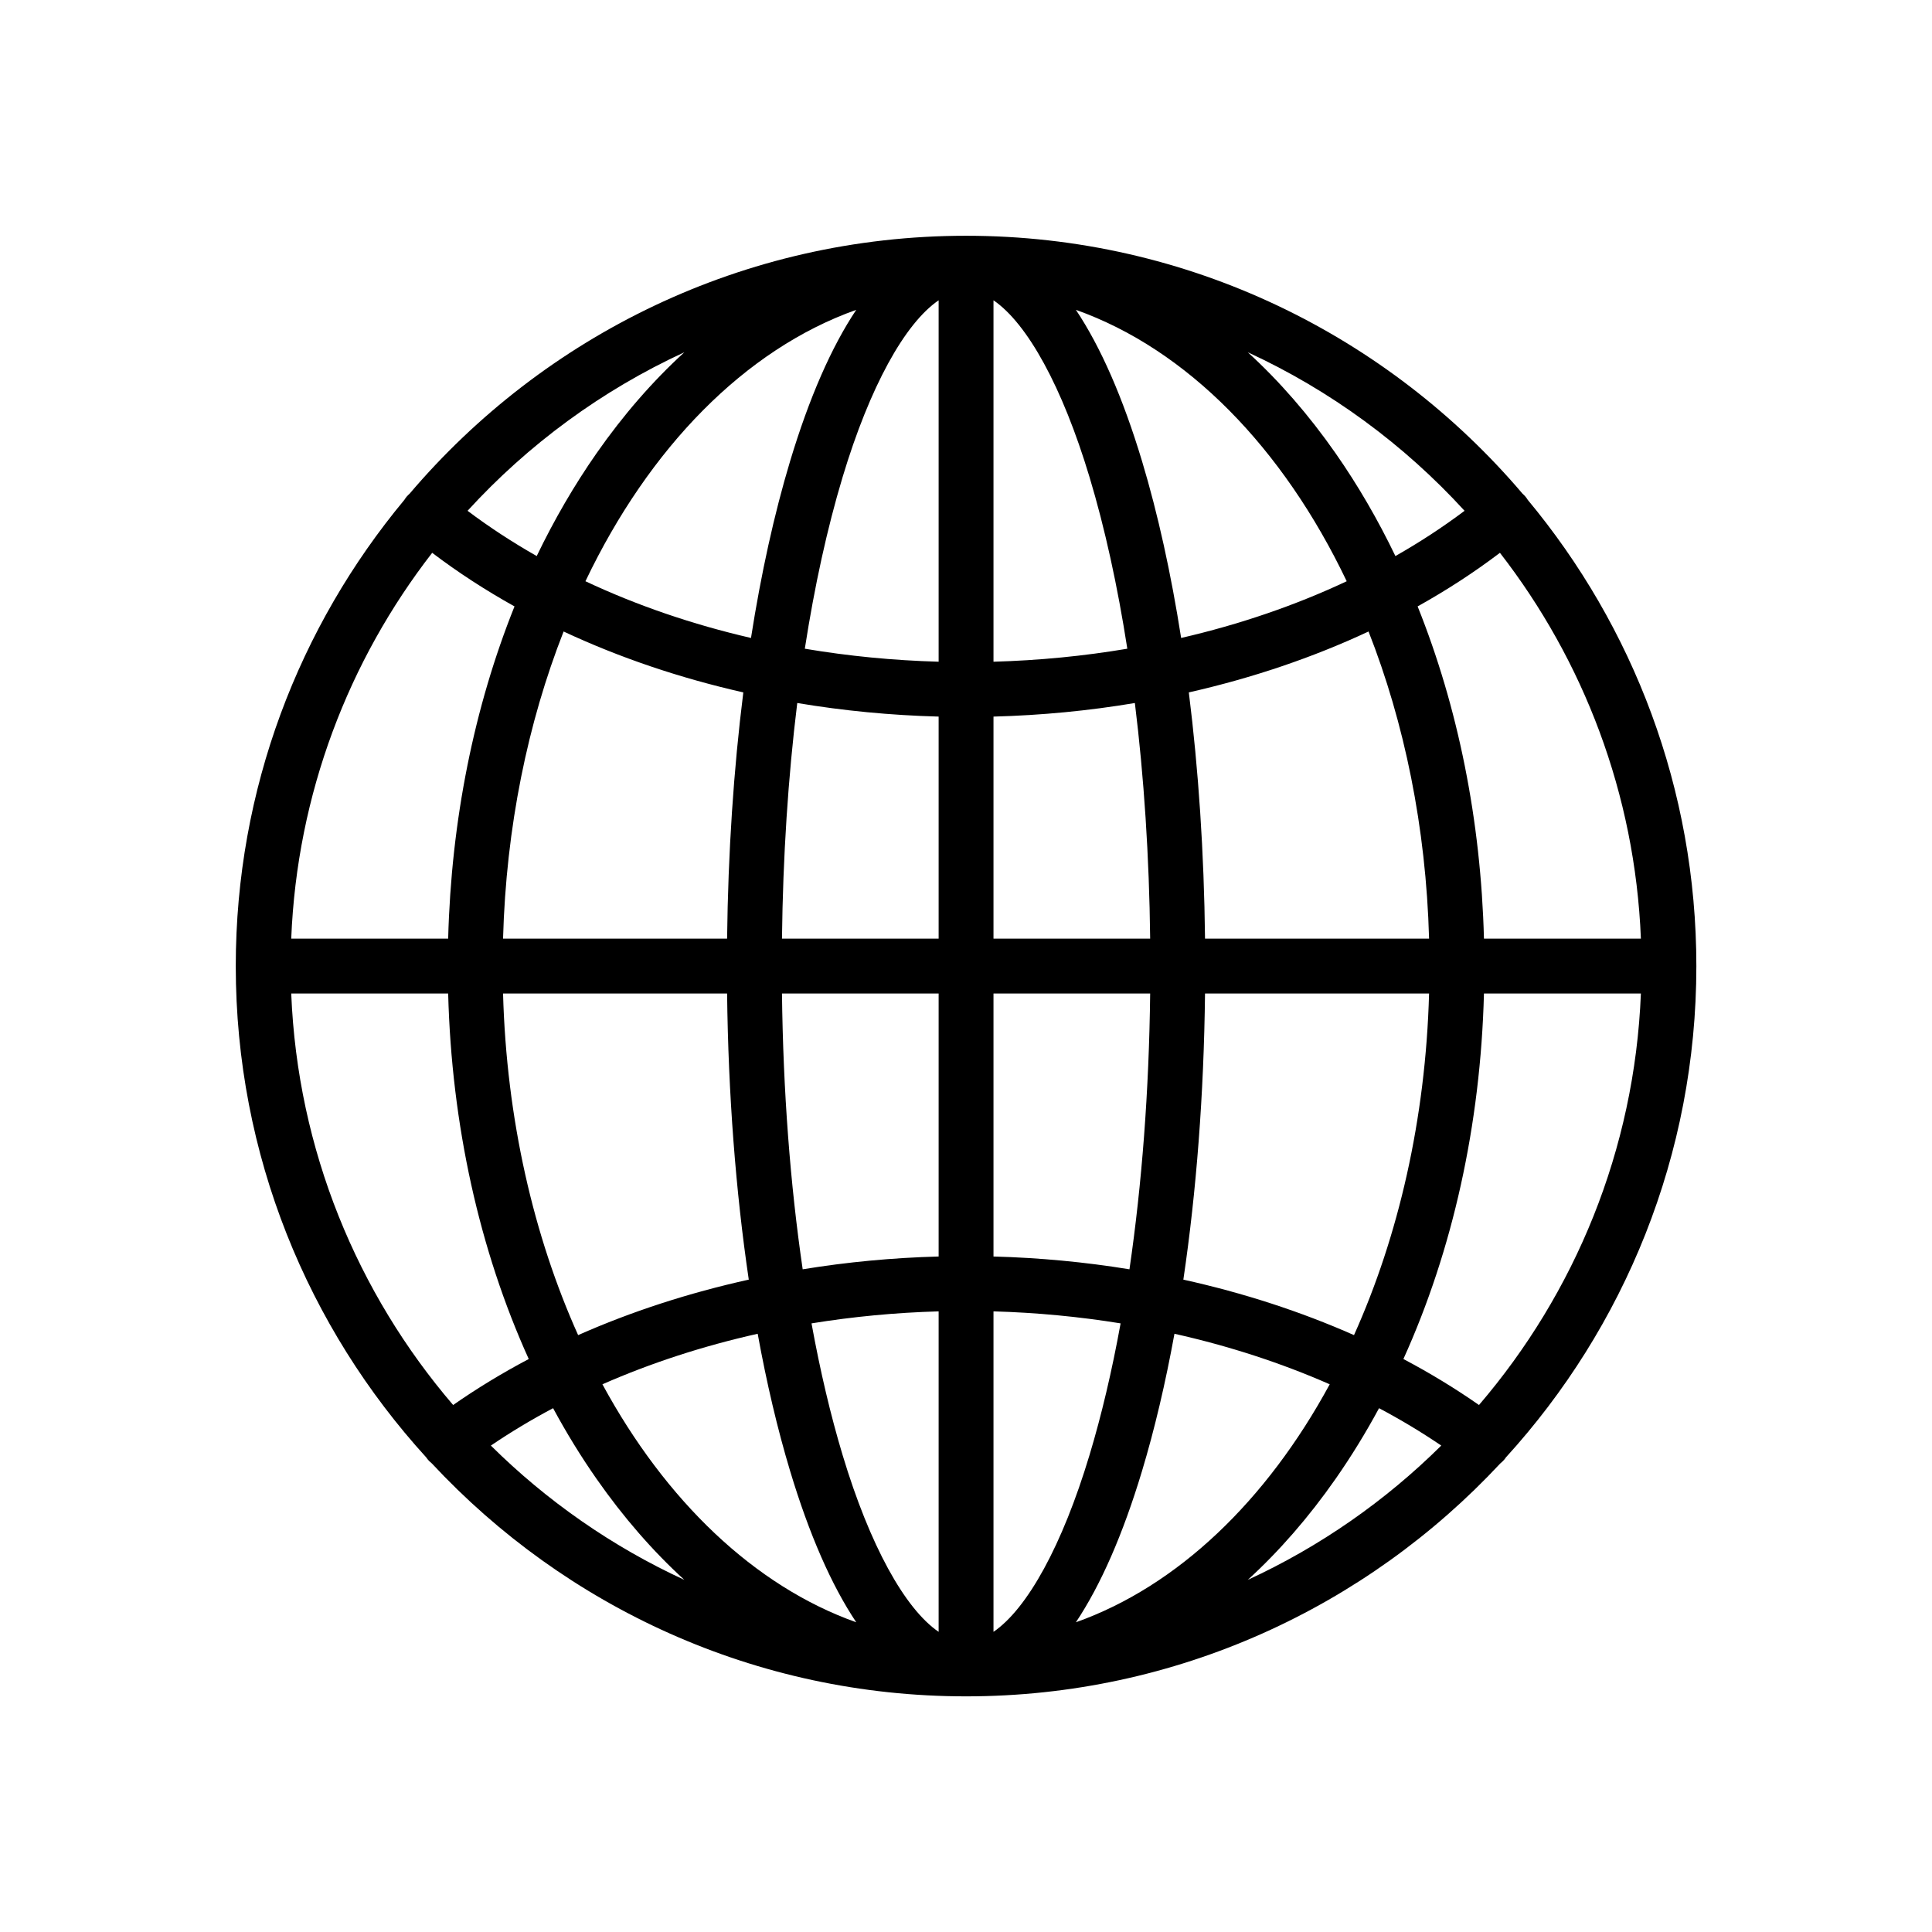 <svg xmlns="http://www.w3.org/2000/svg" xmlns:xlink="http://www.w3.org/1999/xlink" width="500" zoomAndPan="magnify" viewBox="0 0 375 375" height="500" preserveAspectRatio="xMidYMid meet" version="1.0"><defs><clipPath id="b2da891280"><path d="M 45.762 45.762 L 329.262 45.762 L 329.262 329.262 L 45.762 329.262 Z M 45.762 45.762 " clip-rule="nonzero"/></clipPath></defs><rect x="-37.5" width="450" fill="#ffffff" y="-37.5" height="450" fill-opacity="1"/><rect x="-37.5" width="450" fill="#ffffff" y="-37.5" height="450" fill-opacity="1"/><g clip-path="url(#b2da891280)"><path fill="#000000" d="M 329.262 187.512 C 329.262 153.141 316.965 121.594 296.539 97.027 C 296.41 96.816 296.27 96.609 296.105 96.414 C 295.926 96.195 295.727 96 295.52 95.82 C 269.496 65.215 230.738 45.762 187.512 45.762 C 144.289 45.762 105.527 65.215 79.508 95.82 C 79.301 96.004 79.102 96.195 78.918 96.414 C 78.758 96.609 78.617 96.816 78.484 97.027 C 58.062 121.594 45.762 153.141 45.762 187.512 C 45.762 224.207 59.781 257.691 82.742 282.891 C 82.789 282.961 82.832 283.035 82.887 283.102 C 83.164 283.469 83.48 283.781 83.824 284.055 C 109.719 311.848 146.617 329.262 187.512 329.262 C 228.402 329.262 265.297 311.852 291.191 284.066 C 291.539 283.789 291.859 283.473 292.141 283.102 C 292.191 283.035 292.234 282.961 292.285 282.891 C 315.246 257.691 329.262 224.207 329.262 187.512 Z M 272.398 263.785 C 281.961 242.688 287.375 218.344 288.035 192.836 L 318.496 192.836 C 317.277 223.258 305.645 251.039 287.07 272.711 C 282.457 269.492 277.555 266.508 272.398 263.785 Z M 87.953 272.711 C 69.379 251.039 57.75 223.258 56.527 192.836 L 86.988 192.836 C 87.652 218.344 93.066 242.688 102.629 263.785 C 97.473 266.508 92.57 269.492 87.953 272.711 Z M 83.887 107.301 C 88.863 111.078 94.207 114.551 99.867 117.703 C 92.02 137.25 87.586 159.246 86.988 182.188 L 56.527 182.188 C 57.656 154.055 67.691 128.176 83.887 107.301 Z M 318.496 182.188 L 288.035 182.188 C 287.441 159.246 283.004 137.25 275.16 117.703 C 280.816 114.551 286.16 111.078 291.137 107.301 C 307.332 128.176 317.367 154.055 318.496 182.188 Z M 277.383 182.188 L 233.895 182.188 C 233.707 165.559 232.633 149.426 230.75 134.395 C 243.086 131.605 254.82 127.629 265.633 122.574 C 272.59 140.281 276.789 160.57 277.383 182.188 Z M 192.836 316.738 L 192.836 254.535 C 201.195 254.773 209.453 255.559 217.508 256.867 C 215.836 266.07 213.816 274.66 211.469 282.445 C 206.199 299.953 199.41 312.25 192.836 316.738 Z M 163.555 282.445 C 161.211 274.66 159.191 266.07 157.516 256.867 C 165.57 255.559 173.828 254.773 182.188 254.535 L 182.188 316.738 C 175.617 312.25 168.828 299.953 163.555 282.445 Z M 182.188 58.289 L 182.188 128.438 C 173.352 128.191 164.656 127.34 156.215 125.914 C 158.102 113.754 160.562 102.516 163.555 92.582 C 168.828 75.074 175.617 62.773 182.188 58.289 Z M 211.469 92.582 C 214.461 102.516 216.922 113.754 218.812 125.914 C 210.371 127.34 201.676 128.191 192.836 128.438 L 192.836 58.289 C 199.41 62.773 206.199 75.074 211.469 92.582 Z M 182.188 139.09 L 182.188 182.188 L 151.781 182.188 C 151.965 166.258 152.977 150.828 154.746 136.453 C 163.68 137.953 172.863 138.84 182.188 139.09 Z M 182.188 192.836 L 182.188 243.887 C 173.258 244.125 164.422 244.961 155.801 246.371 C 153.375 229.84 152 211.691 151.781 192.836 Z M 192.836 243.887 L 192.836 192.836 L 223.246 192.836 C 223.027 211.691 221.648 229.84 219.227 246.371 C 210.602 244.961 201.77 244.125 192.836 243.887 Z M 192.836 182.188 L 192.836 139.09 C 202.16 138.844 211.348 137.953 220.277 136.453 C 222.051 150.828 223.062 166.258 223.246 182.188 Z M 229.258 123.828 C 227.301 111.34 224.758 99.77 221.668 89.508 C 217.949 77.164 213.633 67.332 208.832 60.141 C 230.453 67.828 249.039 86.938 261.395 112.82 C 251.453 117.496 240.641 121.199 229.258 123.828 Z M 166.195 60.141 C 161.391 67.332 157.078 77.164 153.359 89.508 C 150.27 99.77 147.723 111.34 145.766 123.828 C 134.383 121.199 123.574 117.496 113.633 112.82 C 125.988 86.938 144.57 67.828 166.195 60.141 Z M 144.277 134.395 C 142.391 149.426 141.32 165.559 141.129 182.188 L 97.641 182.188 C 98.238 160.57 102.438 140.281 109.395 122.574 C 120.207 127.629 131.941 131.605 144.277 134.395 Z M 97.641 192.836 L 141.129 192.836 C 141.352 212.363 142.797 231.195 145.336 248.375 C 133.699 250.949 122.555 254.566 112.215 259.145 C 103.578 239.934 98.312 217.234 97.641 192.836 Z M 147.066 258.883 C 148.809 268.453 150.914 277.395 153.359 285.516 C 157.078 297.863 161.391 307.691 166.195 314.883 C 146.418 307.852 129.184 291.273 116.93 268.691 C 126.34 264.555 136.473 261.254 147.066 258.883 Z M 208.832 314.883 C 213.633 307.691 217.949 297.863 221.668 285.516 C 224.113 277.395 226.219 268.453 227.961 258.883 C 238.555 261.254 248.684 264.555 258.098 268.691 C 245.844 291.273 228.605 307.852 208.832 314.883 Z M 229.688 248.375 C 232.23 231.195 233.672 212.363 233.895 192.836 L 277.383 192.836 C 276.711 217.234 271.445 239.934 262.812 259.145 C 252.469 254.566 241.328 250.949 229.688 248.375 Z M 284.27 99.145 C 280.07 102.309 275.586 105.238 270.848 107.93 C 267.449 100.871 263.578 94.195 259.25 87.996 C 254.02 80.512 248.301 73.953 242.195 68.375 C 258.219 75.758 272.508 86.277 284.27 99.145 Z M 132.832 68.375 C 126.723 73.953 121.004 80.512 115.777 87.996 C 111.449 94.195 107.578 100.871 104.176 107.93 C 99.441 105.238 94.957 102.309 90.754 99.145 C 102.516 86.277 116.809 75.758 132.832 68.375 Z M 95.277 280.586 C 99.102 277.988 103.137 275.566 107.355 273.328 C 109.934 278.105 112.742 282.684 115.777 287.027 C 121.004 294.516 126.723 301.07 132.832 306.652 C 118.809 300.191 106.113 291.324 95.277 280.586 Z M 259.25 287.027 C 262.281 282.684 265.09 278.105 267.672 273.328 C 271.891 275.566 275.926 277.988 279.746 280.586 C 268.91 291.324 256.215 300.191 242.195 306.652 C 248.301 301.07 254.02 294.516 259.25 287.027 Z M 259.25 287.027 " fill-opacity="1" fill-rule="nonzero"/></g></svg>